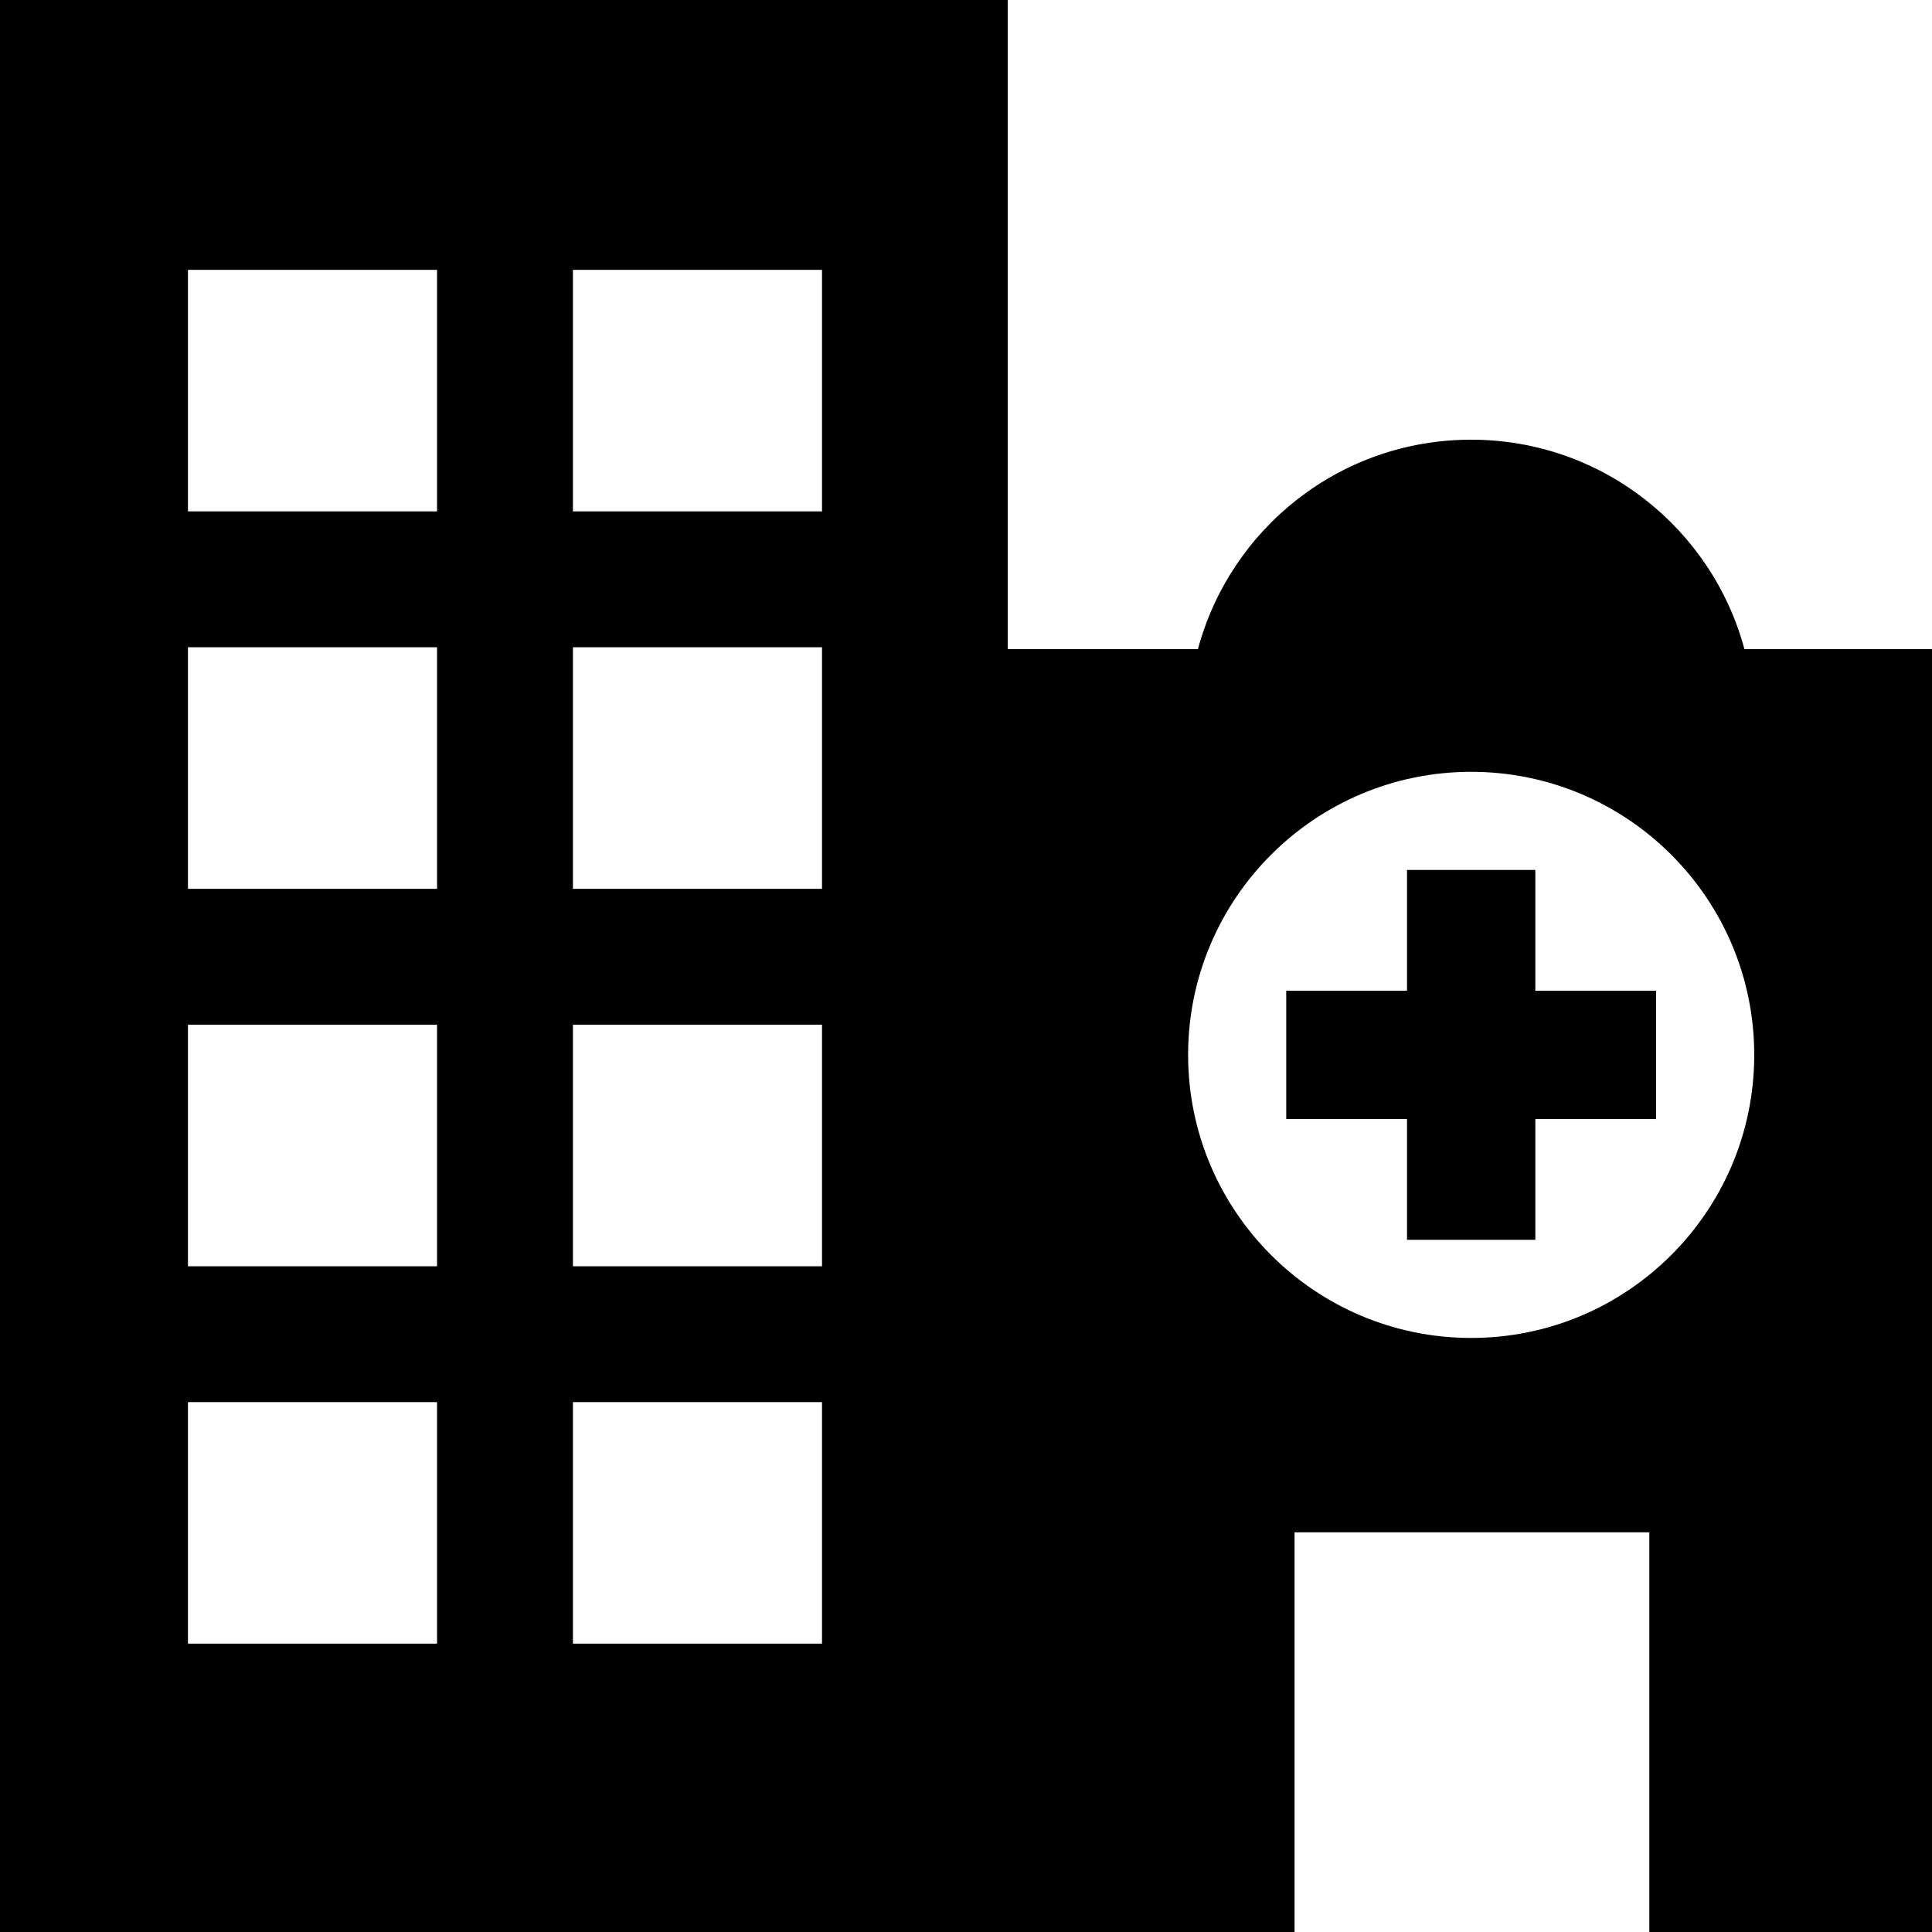 <?xml version="1.0" encoding="utf-8"?>
<!-- Generator: Adobe Illustrator 22.0.1, SVG Export Plug-In . SVG Version: 6.00 Build 0)  -->
<svg version="1.1" id="Layer_1" xmlns="http://www.w3.org/2000/svg" xmlns:xlink="http://www.w3.org/1999/xlink" x="0px" y="0px"
	 viewBox="0 0 511.9 512" style="enable-background:new 0 0 511.9 512;" xml:space="preserve">
<g id="fill">
	<path d="M462.2,172c-8.6-32-37.8-55.5-72.4-55.5c-34.7,0-63.8,23.5-72.4,55.5H267V0H0v512h343V406h94v106h75V172H462.2z
		 M115.8,435.5h-66v-64h66V435.5z M115.8,335.5h-66v-64h66V335.5z M115.8,235.5h-66v-64h66V235.5z M115.8,135.5h-66v-64h66V135.5z
		 M217.8,435.5h-66v-64h66V435.5z M217.8,335.5h-66v-64h66V335.5z M217.8,235.5h-66v-64h66V235.5z M217.8,135.5h-66v-64h66V135.5z
		 M389.8,354.5c-41.4,0-75-33.6-75-75c0-41.4,33.6-75,75-75c41.4,0,75,33.6,75,75C464.8,320.9,431.2,354.5,389.8,354.5z"/>
	<polygon points="438.8,262.5 406.8,262.5 406.8,230.5 372.8,230.5 372.8,262.5 340.8,262.5 340.8,296.5 372.8,296.5 372.8,328.5 
		406.8,328.5 406.8,296.5 438.8,296.5 	"/>
</g>
</svg>
